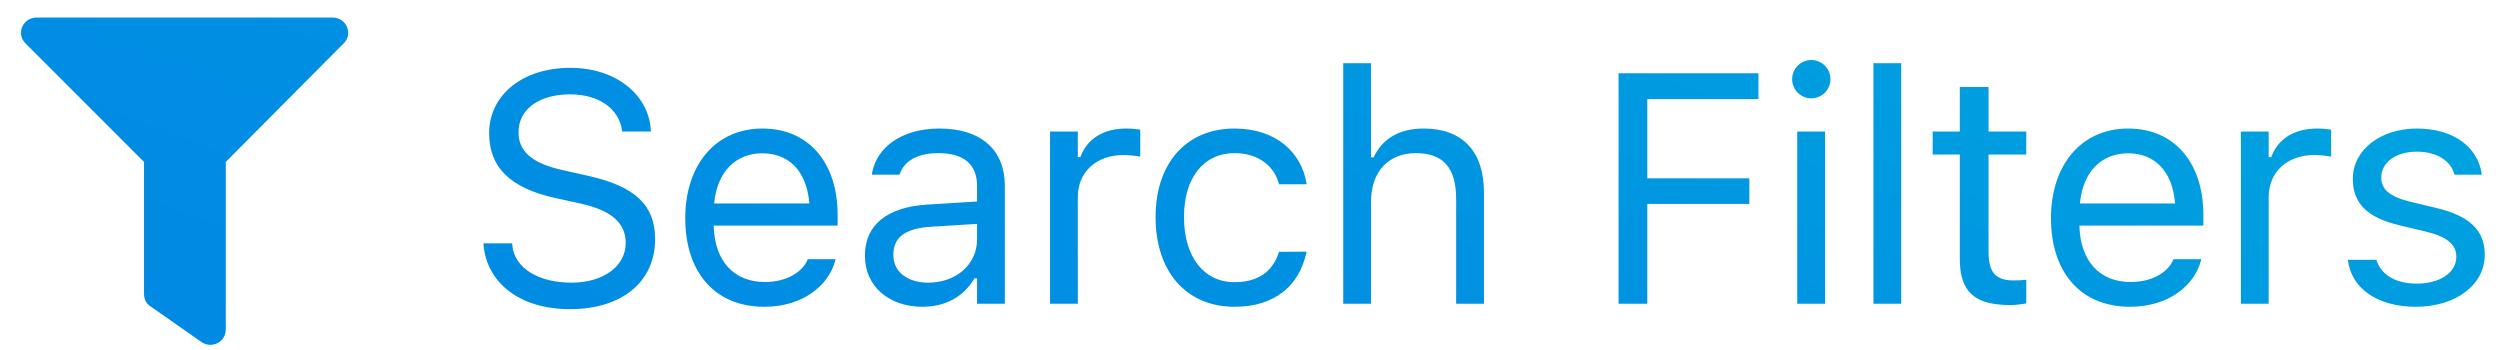 <svg width="107" height="15" viewBox="0 0 107 15" fill="none" xmlns="http://www.w3.org/2000/svg">
<path d="M14.231 0.75H1.571C0.969 0.75 0.668 1.461 1.106 1.871L6.164 6.93V12.562C6.164 12.781 6.246 13 6.438 13.109L8.625 14.641C9.063 14.941 9.664 14.641 9.664 14.094V6.93L14.695 1.871C15.133 1.461 14.832 0.75 14.231 0.75ZM24.394 13.232C26.595 13.232 28.038 12.084 28.038 10.238V10.231C28.038 8.81 27.224 7.982 25.167 7.524L24.073 7.278C22.733 6.984 22.193 6.451 22.193 5.665V5.658C22.193 4.626 23.143 4.045 24.374 4.038C25.659 4.031 26.479 4.674 26.616 5.542L26.63 5.631H27.86L27.853 5.535C27.751 4.065 26.377 2.903 24.408 2.903C22.371 2.903 20.942 4.059 20.935 5.692V5.699C20.935 7.128 21.79 8.037 23.765 8.475L24.859 8.714C26.213 9.015 26.78 9.575 26.78 10.396V10.402C26.78 11.407 25.802 12.098 24.463 12.098C23.041 12.098 22.015 11.476 21.926 10.491L21.92 10.416H20.689L20.696 10.491C20.84 12.098 22.234 13.232 24.394 13.232ZM32.706 13.13C34.442 13.13 35.495 12.146 35.748 11.148L35.762 11.093H34.572L34.545 11.154C34.347 11.599 33.731 12.07 32.733 12.07C31.421 12.07 30.58 11.182 30.546 9.657H35.85V9.192C35.85 6.991 34.634 5.501 32.631 5.501C30.628 5.501 29.329 7.06 29.329 9.336V9.343C29.329 11.653 30.601 13.13 32.706 13.13ZM32.624 6.561C33.711 6.561 34.517 7.251 34.641 8.707H30.566C30.696 7.306 31.53 6.561 32.624 6.561ZM39.48 13.13C40.471 13.13 41.243 12.699 41.708 11.913H41.818V13H43.007V7.955C43.007 6.424 42.002 5.501 40.204 5.501C38.632 5.501 37.511 6.28 37.319 7.436L37.313 7.477H38.502L38.509 7.456C38.7 6.882 39.281 6.554 40.163 6.554C41.264 6.554 41.818 7.046 41.818 7.955V8.625L39.705 8.755C37.989 8.857 37.019 9.616 37.019 10.929V10.942C37.019 12.282 38.078 13.13 39.48 13.13ZM38.236 10.915V10.901C38.236 10.17 38.728 9.773 39.849 9.705L41.818 9.582V10.252C41.818 11.305 40.936 12.098 39.726 12.098C38.871 12.098 38.236 11.66 38.236 10.915ZM44.941 13H46.13V8.434C46.13 7.354 46.937 6.636 48.072 6.636C48.331 6.636 48.557 6.663 48.803 6.704V5.549C48.687 5.528 48.434 5.501 48.208 5.501C47.21 5.501 46.52 5.952 46.24 6.725H46.13V5.631H44.941V13ZM52.842 13.13C54.613 13.13 55.604 12.18 55.905 10.847L55.919 10.771L54.743 10.778L54.729 10.819C54.456 11.64 53.827 12.077 52.836 12.077C51.523 12.077 50.675 10.99 50.675 9.295V9.281C50.675 7.62 51.509 6.554 52.836 6.554C53.895 6.554 54.551 7.142 54.736 7.866L54.743 7.887H55.925L55.919 7.846C55.7 6.533 54.627 5.501 52.836 5.501C50.771 5.501 49.459 6.991 49.459 9.281V9.295C49.459 11.633 50.778 13.13 52.842 13.13ZM57.49 13H58.68V8.639C58.68 7.347 59.425 6.554 60.6 6.554C61.776 6.554 62.323 7.189 62.323 8.516V13H63.513V8.229C63.513 6.479 62.59 5.501 60.935 5.501C59.849 5.501 59.158 5.959 58.789 6.738H58.68V2.705H57.49V13ZM69.274 13H70.504V8.728H74.872V7.634H70.504V4.243H75.262V3.136H69.274V13ZM77.524 4.209C77.975 4.209 78.344 3.84 78.344 3.389C78.344 2.938 77.975 2.568 77.524 2.568C77.073 2.568 76.704 2.938 76.704 3.389C76.704 3.84 77.073 4.209 77.524 4.209ZM76.922 13H78.112V5.631H76.922V13ZM80.183 13H81.372V2.705H80.183V13ZM86.033 13.055C86.266 13.055 86.491 13.027 86.724 12.986V11.975C86.505 11.995 86.389 12.002 86.177 12.002C85.411 12.002 85.11 11.653 85.11 10.785V6.615H86.724V5.631H85.11V3.724H83.88V5.631H82.718V6.615H83.88V11.086C83.88 12.494 84.516 13.055 86.033 13.055ZM91.159 13.13C92.896 13.13 93.948 12.146 94.201 11.148L94.215 11.093H93.026L92.998 11.154C92.8 11.599 92.185 12.07 91.187 12.07C89.874 12.07 89.034 11.182 88.999 9.657H94.304V9.192C94.304 6.991 93.087 5.501 91.084 5.501C89.081 5.501 87.782 7.06 87.782 9.336V9.343C87.782 11.653 89.054 13.13 91.159 13.13ZM91.078 6.561C92.164 6.561 92.971 7.251 93.094 8.707H89.02C89.15 7.306 89.984 6.561 91.078 6.561ZM95.91 13H97.099V8.434C97.099 7.354 97.906 6.636 99.041 6.636C99.3 6.636 99.526 6.663 99.772 6.704V5.549C99.656 5.528 99.403 5.501 99.177 5.501C98.179 5.501 97.489 5.952 97.209 6.725H97.099V5.631H95.91V13ZM103.394 13.13C105.069 13.13 106.347 12.221 106.347 10.908V10.895C106.347 9.842 105.678 9.24 104.29 8.905L103.155 8.632C102.287 8.42 101.918 8.105 101.918 7.606V7.593C101.918 6.943 102.56 6.492 103.435 6.492C104.324 6.492 104.898 6.896 105.055 7.477H106.224C106.06 6.273 104.987 5.501 103.442 5.501C101.877 5.501 100.701 6.424 100.701 7.647V7.654C100.701 8.714 101.323 9.315 102.704 9.644L103.846 9.917C104.755 10.136 105.131 10.484 105.131 10.983V10.997C105.131 11.667 104.427 12.139 103.435 12.139C102.492 12.139 101.904 11.735 101.706 11.12H100.489C100.626 12.337 101.754 13.13 103.394 13.13Z" fill="url(#paint0_linear_188_533)"/>
<defs>
<linearGradient id="paint0_linear_188_533" x1="123" y1="-18" x2="88.684" y2="73.069" gradientUnits="userSpaceOnUse">
<stop offset="0.068" stop-color="#00B5DD"/>
<stop offset="0.51" stop-color="#0091E2"/>
<stop offset="0.906" stop-color="#0084E4"/>
</linearGradient>
</defs>
</svg>
